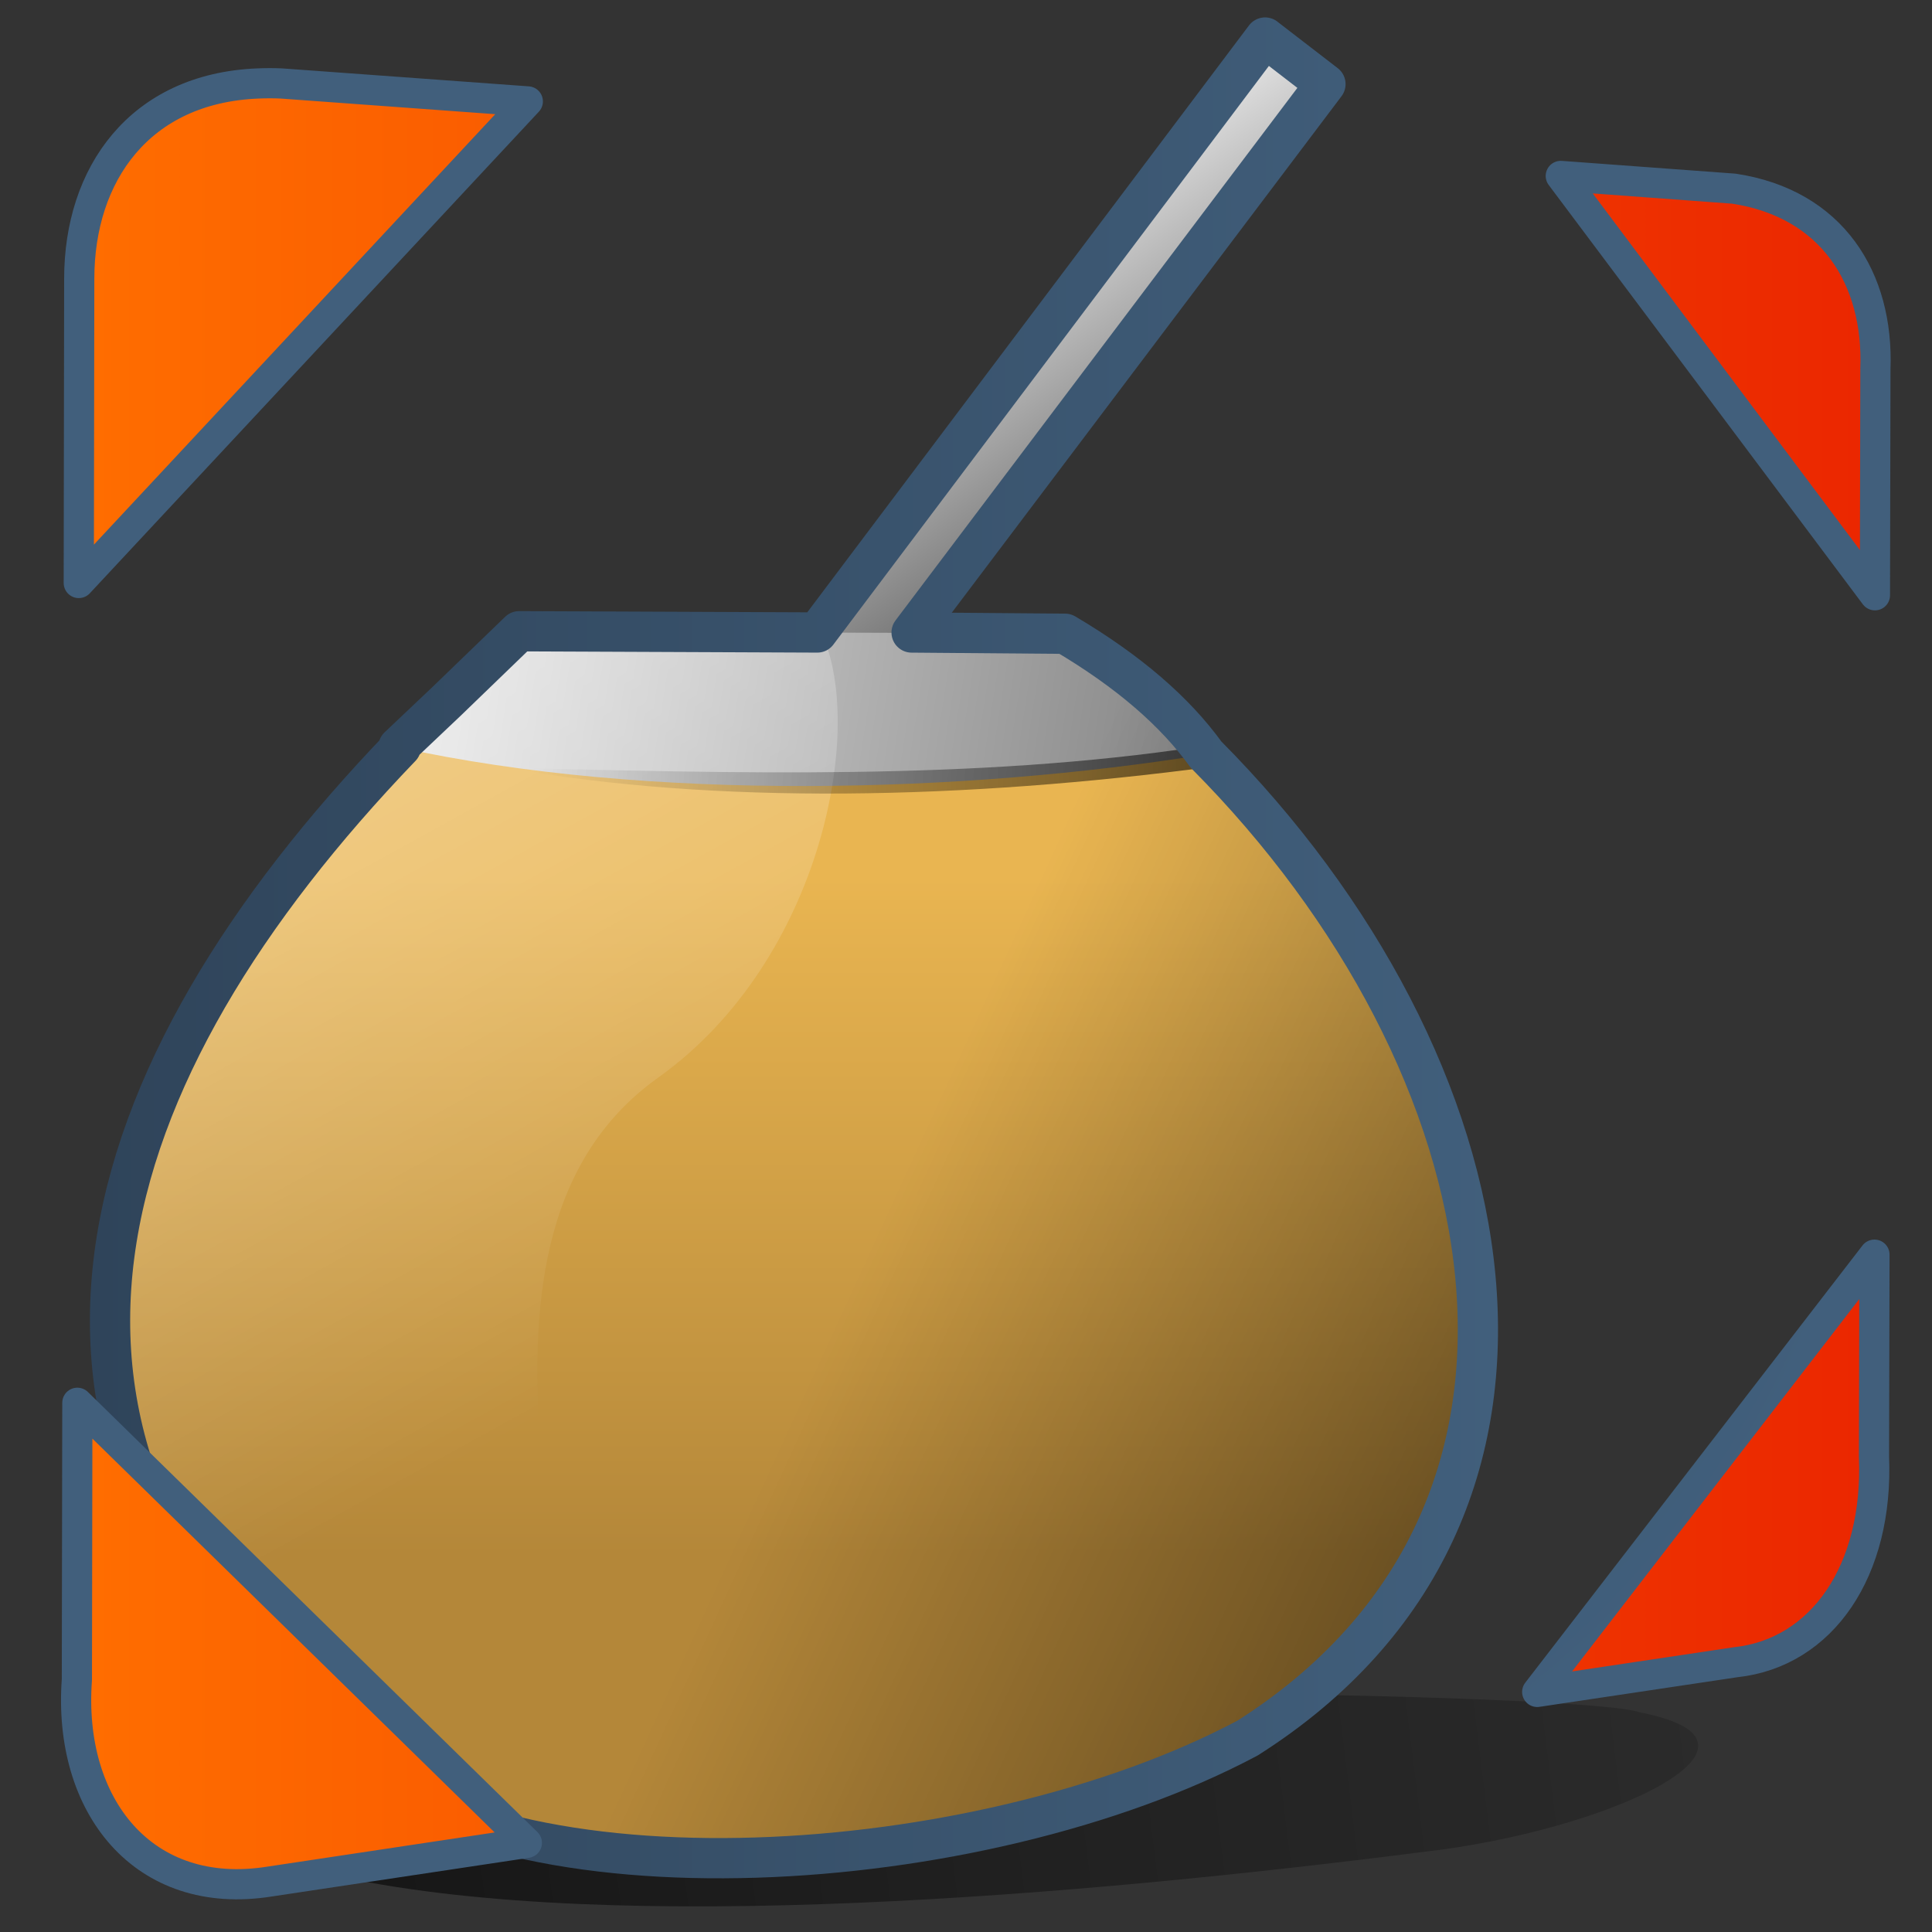 <?xml version="1.0" encoding="UTF-8" standalone="no"?>
<!-- Created with Inkscape (http://www.inkscape.org/) -->

<svg
   xmlns:dc="http://purl.org/dc/elements/1.1/"
   xmlns:cc="http://creativecommons.org/ns#"
   xmlns:rdf="http://www.w3.org/1999/02/22-rdf-syntax-ns#"
   xmlns:svg="http://www.w3.org/2000/svg"
   xmlns="http://www.w3.org/2000/svg"
   xmlns:xlink="http://www.w3.org/1999/xlink"
   xmlns:sodipodi="http://sodipodi.sourceforge.net/DTD/sodipodi-0.dtd"
   xmlns:inkscape="http://www.inkscape.org/namespaces/inkscape"
   width="128"
   height="128"
   id="svg5809"
   version="1.1"
   inkscape:version="0.48.3.1 r9886"
   sodipodi:docname="desktop.svg">
  <rect width="100%" height="100%" fill="#333333" stroke="none"/>
  <defs
     id="defs5811">
    <linearGradient
       inkscape:collect="always"
       xlink:href="#linearGradient9863"
       id="linearGradient14708"
       gradientUnits="userSpaceOnUse"
       gradientTransform="matrix(2.667,0,0,2.667,-1134.02,-1900.817)"
       x1="427.491"
       y1="1082.992"
       x2="462.475"
       y2="1082.992" />
    <linearGradient
       id="linearGradient9863">
      <stop
         style="stop-color:#2f445a;stop-opacity:1;"
         offset="0"
         id="stop9865" />
      <stop
         style="stop-color:#415f7c;stop-opacity:1"
         offset="1"
         id="stop9867" />
    </linearGradient>
    <linearGradient
       inkscape:collect="always"
       xlink:href="#linearGradient583"
       id="linearGradient14706"
       gradientUnits="userSpaceOnUse"
       x1="528.094"
       y1="958.198"
       x2="498.406"
       y2="958.385"
       gradientTransform="matrix(2.667,0,0,2.667,-1294.02,-1580.818)" />
    <linearGradient
       inkscape:collect="always"
       id="linearGradient583">
      <stop
         style="stop-color:#000000;stop-opacity:1;"
         offset="0"
         id="stop584" />
      <stop
         style="stop-color:#000000;stop-opacity:0;"
         offset="1"
         id="stop585" />
    </linearGradient>
    <linearGradient
       inkscape:collect="always"
       xlink:href="#linearGradient583"
       id="linearGradient14704"
       gradientUnits="userSpaceOnUse"
       x1="538.412"
       y1="993.274"
       x2="503.582"
       y2="977.296"
       gradientTransform="matrix(2.667,0,0,2.667,-1294.02,-1580.818)" />
    <linearGradient
       inkscape:collect="always"
       xlink:href="#linearGradient5165-7-9-8-2"
       id="linearGradient14702"
       gradientUnits="userSpaceOnUse"
       x1="478.945"
       y1="920.795"
       x2="506.241"
       y2="970.364"
       gradientTransform="matrix(2.667,0,0,2.667,-1294.02,-1580.818)" />
    <linearGradient
       id="linearGradient5165-7-9-8-2">
      <stop
         id="stop5167-4-8-6-9"
         style="stop-color:#ffffff;stop-opacity:1"
         offset="0" />
      <stop
         id="stop5169-5-5-2-9"
         style="stop-color:#ffffff;stop-opacity:0"
         offset="1" />
    </linearGradient>
    <linearGradient
       inkscape:collect="always"
       xlink:href="#linearGradient14753"
       id="linearGradient14700"
       gradientUnits="userSpaceOnUse"
       x1="490.625"
       y1="954.612"
       x2="541.625"
       y2="962.612"
       gradientTransform="matrix(2.667,0,0,2.667,-1294.02,-1580.818)" />
    <linearGradient
       id="linearGradient14753">
      <stop
         style="stop-color:#ffffff;stop-opacity:1;"
         offset="0"
         id="stop14755" />
      <stop
         style="stop-color:#000000;stop-opacity:1;"
         offset="1"
         id="stop14757" />
    </linearGradient>
    <linearGradient
       inkscape:collect="always"
       xlink:href="#linearGradient14753"
       id="linearGradient14698"
       gradientUnits="userSpaceOnUse"
       gradientTransform="matrix(2.667,0,0,2.667,-1288.009,-1580.818)"
       x1="500.543"
       y1="947.931"
       x2="510.089"
       y2="961.543" />
    <linearGradient
       id="linearGradient5769">
      <stop
         style="stop-color:#ffffff;stop-opacity:1;"
         offset="0"
         id="stop5771" />
      <stop
         style="stop-color:#000000;stop-opacity:1;"
         offset="1"
         id="stop5773" />
    </linearGradient>
    <linearGradient
       inkscape:collect="always"
       xlink:href="#linearGradient14705"
       id="linearGradient14696"
       gradientUnits="userSpaceOnUse"
       x1="501.25"
       y1="961.112"
       x2="501.25"
       y2="977.987"
       gradientTransform="matrix(2.667,0,0,2.667,-1294.02,-1580.818)" />
    <linearGradient
       id="linearGradient14705">
      <stop
         style="stop-color:#e9b551;stop-opacity:1;"
         offset="0"
         id="stop14707" />
      <stop
         style="stop-color:#b48739;stop-opacity:1;"
         offset="1"
         id="stop14709" />
    </linearGradient>
    <linearGradient
       inkscape:collect="always"
       xlink:href="#linearGradient583"
       id="linearGradient14694"
       gradientUnits="userSpaceOnUse"
       x1="456.666"
       y1="990.678"
       x2="540.912"
       y2="980.187"
       gradientTransform="translate(-432.026,11.781)" />
    <linearGradient
       inkscape:collect="always"
       xlink:href="#linearGradient583"
       id="linearGradient5932"
       gradientUnits="userSpaceOnUse"
       gradientTransform="matrix(2.667,0,0,2.667,-1294.02,-1580.818)"
       x1="456.666"
       y1="990.678"
       x2="540.912"
       y2="980.187" />
    <linearGradient
       y2="400.185"
       x2="688.084"
       y1="336.138"
       x1="720.719"
       gradientTransform="matrix(2.677,0,0,2.677,-1781.35,-991.99)"
       gradientUnits="userSpaceOnUse"
       id="linearGradient15907"
       xlink:href="#linearGradient5344"
       inkscape:collect="always" />
    <linearGradient
       y2="641.102"
       x2="504.482"
       y1="635.446"
       x1="504.92"
       gradientTransform="matrix(2.677,0,0,2.677,-1298.621,-1690.366)"
       gradientUnits="userSpaceOnUse"
       id="linearGradient15904"
       xlink:href="#linearGradient5362"
       inkscape:collect="always" />
    <linearGradient
       y2="641.102"
       x2="504.482"
       y1="635.446"
       x1="504.92"
       gradientTransform="matrix(2.677,0,0,2.677,-1298.621,-1690.366)"
       gradientUnits="userSpaceOnUse"
       id="linearGradient15900"
       xlink:href="#linearGradient5362"
       inkscape:collect="always" />
    <linearGradient
       y2="472.126"
       x2="623.988"
       y1="436.264"
       x1="620.238"
       gradientTransform="matrix(2.677,0,0,2.677,-1619.804,-1155.061)"
       gradientUnits="userSpaceOnUse"
       id="linearGradient15897"
       xlink:href="#linearGradient5344"
       inkscape:collect="always" />
    <linearGradient
       y2="469.802"
       x2="631.427"
       y1="514.552"
       x1="636.986"
       gradientTransform="matrix(2.677,0,0,2.677,-1619.804,-1155.061)"
       gradientUnits="userSpaceOnUse"
       id="linearGradient15895"
       xlink:href="#linearGradient5344"
       inkscape:collect="always" />
    <inkscape:perspective
       id="perspective10"
       inkscape:persp3d-origin="372.04724 : 350.78739 : 1"
       inkscape:vp_z="744.09448 : 526.18109 : 1"
       inkscape:vp_y="0 : 1000 : 0"
       inkscape:vp_x="0 : 526.18109 : 1"
       sodipodi:type="inkscape:persp3d" />
    <linearGradient
       y2="395.749"
       x2="707.805"
       y1="378.87"
       x1="700.131"
       gradientTransform="matrix(2.677,0,0,2.677,-1779.542,-994.637)"
       gradientUnits="userSpaceOnUse"
       id="linearGradient13316"
       xlink:href="#linearGradient8702"
       inkscape:collect="always" />
    <linearGradient
       id="linearGradient8702">
      <stop
         style="stop-color:#ff6e00;stop-opacity:1;"
         offset="0"
         id="stop8704" />
      <stop
         style="stop-color:#eb2600;stop-opacity:1;"
         offset="1"
         id="stop8706" />
    </linearGradient>
    <linearGradient
       gradientTransform="translate(-485.21,-859.439)"
       y2="969.808"
       x2="506.015"
       y1="919.058"
       x1="544.89"
       gradientUnits="userSpaceOnUse"
       id="linearGradient13314"
       xlink:href="#linearGradient5344"
       inkscape:collect="always" />
    <linearGradient
       id="linearGradient5344">
      <stop
         id="stop5346"
         offset="0"
         style="stop-color:#000000;stop-opacity:1;" />
      <stop
         id="stop5348"
         offset="1"
         style="stop-color:#000000;stop-opacity:0;" />
    </linearGradient>
    <linearGradient
       gradientTransform="matrix(2.677,0,0,2.677,-1298.677,-2514.903)"
       y2="953.175"
       x2="500.878"
       y1="948.12"
       x1="500.878"
       gradientUnits="userSpaceOnUse"
       id="linearGradient13322"
       xlink:href="#linearGradient5398"
       inkscape:collect="always" />
    <linearGradient
       id="linearGradient5398"
       inkscape:collect="always">
      <stop
         id="stop5400"
         offset="0"
         style="stop-color:#87c6ff;stop-opacity:1;" />
      <stop
         id="stop5402"
         offset="1"
         style="stop-color:#87c6ff;stop-opacity:0" />
    </linearGradient>
    <linearGradient
       gradientTransform="matrix(2.677,0,0,2.677,-1298.677,-2514.903)"
       y2="1116.941"
       x2="652.752"
       y1="953.395"
       x1="499.907"
       gradientUnits="userSpaceOnUse"
       id="linearGradient13309"
       xlink:href="#linearGradient5439"
       inkscape:collect="always" />
    <linearGradient
       id="linearGradient5439">
      <stop
         id="stop5441"
         offset="0"
         style="stop-color:#ffffff;stop-opacity:1;" />
      <stop
         id="stop5443"
         offset="1"
         style="stop-color:#000000;stop-opacity:1;" />
    </linearGradient>
    <linearGradient
       id="linearGradient5362">
      <stop
         id="stop5364"
         offset="0"
         style="stop-color:#ffffff;stop-opacity:1;" />
      <stop
         id="stop5366"
         offset="1"
         style="stop-color:#ffffff;stop-opacity:0;" />
    </linearGradient>
    <linearGradient
       id="linearGradient12336">
      <stop
         style="stop-color:#ff6e00;stop-opacity:1;"
         offset="0"
         id="stop12338" />
      <stop
         style="stop-color:#eb2600;stop-opacity:1;"
         offset="1"
         id="stop12340" />
    </linearGradient>
    <linearGradient
       id="linearGradient9863-1">
      <stop
         id="stop9865-4"
         offset="0"
         style="stop-color:#2f445a;stop-opacity:1;" />
      <stop
         id="stop9867-3"
         offset="1"
         style="stop-color:#415f7c;stop-opacity:1" />
    </linearGradient>
    <linearGradient
       id="linearGradient5316">
      <stop
         id="stop5320"
         offset="0"
         style="stop-color:#ff6e00;stop-opacity:1;" />
      <stop
         id="stop5322"
         offset="1"
         style="stop-color:#eb2600;stop-opacity:1;" />
    </linearGradient>
    <linearGradient
       id="linearGradient12594">
      <stop
         style="stop-color:#e9b551;stop-opacity:1;"
         offset="0"
         id="stop12596" />
      <stop
         style="stop-color:#e9b551;stop-opacity:0;"
         offset="1"
         id="stop12598" />
    </linearGradient>
    <linearGradient
       id="linearGradient5451">
      <stop
         id="stop5453"
         offset="0"
         style="stop-color:#000000;stop-opacity:0.351;" />
      <stop
         style="stop-color:#000000;stop-opacity:0.291;"
         offset="0.455"
         id="stop5459" />
      <stop
         id="stop5455"
         offset="1"
         style="stop-color:#000000;stop-opacity:0;" />
    </linearGradient>
    <linearGradient
       gradientUnits="userSpaceOnUse"
       y2="485.012"
       x2="903.368"
       y1="443.293"
       x1="861.775"
       id="linearGradient7725"
       xlink:href="#linearGradient8702"
       inkscape:collect="always" />
    <linearGradient
       y2="390.853"
       x2="696.055"
       y1="379.12"
       x1="702.778"
       gradientTransform="matrix(3.072,-3.072,3.072,3.072,-3267.189,1034.553)"
       gradientUnits="userSpaceOnUse"
       id="linearGradient11271"
       xlink:href="#linearGradient5316"
       inkscape:collect="always" />
    <linearGradient
       gradientTransform="matrix(2.677,0,0,2.677,-334.154,-1582.756)"
       gradientUnits="userSpaceOnUse"
       y2="591.421"
       x2="149.748"
       y1="638.307"
       x1="149.748"
       id="linearGradient11274"
       xlink:href="#linearGradient9863-1"
       inkscape:collect="always" />
    <linearGradient
       gradientTransform="matrix(2.677,0,0,2.677,-335.128,-775.162)"
       gradientUnits="userSpaceOnUse"
       y2="290.204"
       x2="150.061"
       y1="335.745"
       x1="150.061"
       id="linearGradient10570"
       xlink:href="#linearGradient9863-1"
       inkscape:collect="always" />
    <linearGradient
       y2="947.32"
       x2="528.945"
       y1="944.195"
       x1="486.749"
       gradientTransform="matrix(1.107,-0.076,0,1.108,-495.229,-968.384)"
       gradientUnits="userSpaceOnUse"
       id="linearGradient13522"
       xlink:href="#linearGradient7210"
       inkscape:collect="always" />
    <linearGradient
       id="linearGradient7210">
      <stop
         style="stop-color:#75aadb;stop-opacity:1"
         offset="0"
         id="stop7212" />
      <stop
         style="stop-color:#ff6e00;stop-opacity:1;"
         offset="0.5"
         id="stop8994" />
      <stop
         style="stop-color:#eb2600;stop-opacity:1;"
         offset="1"
         id="stop7214" />
    </linearGradient>
    <linearGradient
       y2="1116.941"
       x2="652.752"
       y1="953.395"
       x1="499.907"
       gradientTransform="matrix(1.107,-0.076,0,1.108,-495.229,-968.384)"
       gradientUnits="userSpaceOnUse"
       id="linearGradient13520"
       xlink:href="#linearGradient5439"
       inkscape:collect="always" />
    <linearGradient
       gradientTransform="matrix(2.677,0,0,2.677,-1619.859,-2193.72)"
       gradientUnits="userSpaceOnUse"
       y2="855.907"
       x2="644.975"
       y1="847.069"
       x1="635.452"
       id="linearGradient13561"
       xlink:href="#linearGradient5316"
       inkscape:collect="always" />
    <linearGradient
       gradientTransform="matrix(2.677,0,0,2.677,-335.128,-775.162)"
       gradientUnits="userSpaceOnUse"
       y2="289.823"
       x2="161.375"
       y1="336.484"
       x1="161.375"
       id="linearGradient10576"
       xlink:href="#linearGradient9863-1"
       inkscape:collect="always" />
    <linearGradient
       gradientTransform="matrix(2.677,0,0,2.677,-1618.521,-2193.72)"
       gradientUnits="userSpaceOnUse"
       y2="832.932"
       x2="645.568"
       y1="826.745"
       x1="641.44"
       id="linearGradient13557"
       xlink:href="#linearGradient5316"
       inkscape:collect="always" />
    <linearGradient
       gradientTransform="matrix(2.677,0,0,2.677,-333.79,-775.162)"
       gradientUnits="userSpaceOnUse"
       y2="289.617"
       x2="166.75"
       y1="336.995"
       x1="166.75"
       id="linearGradient10574"
       xlink:href="#linearGradient9863-1"
       inkscape:collect="always" />
    <linearGradient
       gradientTransform="matrix(2.677,0,0,2.677,-1619.859,-2193.72)"
       gradientUnits="userSpaceOnUse"
       y2="859.901"
       x2="619.839"
       y1="850.532"
       x1="612.351"
       id="linearGradient13563"
       xlink:href="#linearGradient5316"
       inkscape:collect="always" />
    <linearGradient
       gradientTransform="matrix(2.677,0,0,2.677,-335.128,-775.162)"
       gradientUnits="userSpaceOnUse"
       y2="289.953"
       x2="149.031"
       y1="336.094"
       x1="149.031"
       id="linearGradient10578"
       xlink:href="#linearGradient9863-1"
       inkscape:collect="always" />
    <linearGradient
       gradientTransform="matrix(2.677,0,0,2.677,-1619.859,-2193.72)"
       gradientUnits="userSpaceOnUse"
       y2="832.806"
       x2="622.875"
       y1="826.088"
       x1="618.188"
       id="linearGradient13559"
       xlink:href="#linearGradient5316"
       inkscape:collect="always" />
    <linearGradient
       gradientTransform="matrix(2.677,0,0,2.677,-335.128,-775.162)"
       gradientUnits="userSpaceOnUse"
       y2="290.201"
       x2="143.125"
       y1="336.505"
       x1="143.125"
       id="linearGradient10572"
       xlink:href="#linearGradient9863-1"
       inkscape:collect="always" />
    <inkscape:perspective
       id="perspective10-4"
       inkscape:persp3d-origin="372.04724 : 350.78739 : 1"
       inkscape:vp_z="744.09448 : 526.18109 : 1"
       inkscape:vp_y="0 : 1000 : 0"
       inkscape:vp_x="0 : 526.18109 : 1"
       sodipodi:type="inkscape:persp3d" />
    <linearGradient
       y2="395.749"
       x2="707.805"
       y1="378.87"
       x1="700.131"
       gradientTransform="matrix(2.677,0,0,2.677,-1779.542,-994.637)"
       gradientUnits="userSpaceOnUse"
       id="linearGradient13316-9"
       xlink:href="#linearGradient8702-5"
       inkscape:collect="always" />
    <linearGradient
       id="linearGradient8702-5">
      <stop
         style="stop-color:#ff6e00;stop-opacity:1;"
         offset="0"
         id="stop8704-9" />
      <stop
         style="stop-color:#eb2600;stop-opacity:1;"
         offset="1"
         id="stop8706-9" />
    </linearGradient>
    <linearGradient
       gradientTransform="translate(-485.21,-859.439)"
       y2="969.808"
       x2="506.015"
       y1="919.058"
       x1="544.89"
       gradientUnits="userSpaceOnUse"
       id="linearGradient13314-5"
       xlink:href="#linearGradient5344-1"
       inkscape:collect="always" />
    <linearGradient
       id="linearGradient5344-1">
      <stop
         id="stop5346-4"
         offset="0"
         style="stop-color:#000000;stop-opacity:1;" />
      <stop
         id="stop5348-8"
         offset="1"
         style="stop-color:#000000;stop-opacity:0;" />
    </linearGradient>
    <linearGradient
       gradientTransform="matrix(2.677,0,0,2.677,-1298.677,-2514.903)"
       y2="953.175"
       x2="500.878"
       y1="948.12"
       x1="500.878"
       gradientUnits="userSpaceOnUse"
       id="linearGradient13322-8"
       xlink:href="#linearGradient5398-4"
       inkscape:collect="always" />
    <linearGradient
       id="linearGradient5398-4"
       inkscape:collect="always">
      <stop
         id="stop5400-5"
         offset="0"
         style="stop-color:#87c6ff;stop-opacity:1;" />
      <stop
         id="stop5402-1"
         offset="1"
         style="stop-color:#87c6ff;stop-opacity:0" />
    </linearGradient>
    <linearGradient
       gradientTransform="matrix(2.677,0,0,2.677,-1298.677,-2514.903)"
       y2="1116.941"
       x2="652.752"
       y1="953.395"
       x1="499.907"
       gradientUnits="userSpaceOnUse"
       id="linearGradient13309-8"
       xlink:href="#linearGradient5439-4"
       inkscape:collect="always" />
    <linearGradient
       id="linearGradient5439-4">
      <stop
         id="stop5441-1"
         offset="0"
         style="stop-color:#ffffff;stop-opacity:1;" />
      <stop
         id="stop5443-4"
         offset="1"
         style="stop-color:#000000;stop-opacity:1;" />
    </linearGradient>
    <linearGradient
       id="linearGradient5362-5">
      <stop
         id="stop5364-3"
         offset="0"
         style="stop-color:#ffffff;stop-opacity:1;" />
      <stop
         id="stop5366-5"
         offset="1"
         style="stop-color:#ffffff;stop-opacity:0;" />
    </linearGradient>
    <linearGradient
       id="linearGradient12336-6">
      <stop
         style="stop-color:#ff6e00;stop-opacity:1;"
         offset="0"
         id="stop12338-6" />
      <stop
         style="stop-color:#eb2600;stop-opacity:1;"
         offset="1"
         id="stop12340-3" />
    </linearGradient>
    <linearGradient
       id="linearGradient7210-4">
      <stop
         style="stop-color:#75aadb;stop-opacity:1"
         offset="0"
         id="stop7212-8" />
      <stop
         style="stop-color:#ff6e00;stop-opacity:1;"
         offset="0.5"
         id="stop8994-2" />
      <stop
         style="stop-color:#eb2600;stop-opacity:1;"
         offset="1"
         id="stop7214-4" />
    </linearGradient>
    <linearGradient
       id="linearGradient5316-7">
      <stop
         id="stop5320-5"
         offset="0"
         style="stop-color:#ff6e00;stop-opacity:1;" />
      <stop
         id="stop5322-7"
         offset="1"
         style="stop-color:#eb2600;stop-opacity:1;" />
    </linearGradient>
    <linearGradient
       y2="427.784"
       x2="344.574"
       y1="416.437"
       x1="344.574"
       gradientTransform="matrix(2.677,0,0,2.677,-839.582,-1108.988)"
       gradientUnits="userSpaceOnUse"
       id="linearGradient10306"
       xlink:href="#linearGradient2740"
       inkscape:collect="always" />
    <linearGradient
       id="linearGradient2740">
      <stop
         id="stop2742"
         offset="0"
         style="stop-color:#ffffff;stop-opacity:1;" />
      <stop
         id="stop2744"
         offset="1"
         style="stop-color:#cccccc;stop-opacity:1" />
    </linearGradient>
    <linearGradient
       y2="384.706"
       x2="322.882"
       y1="304.544"
       x1="363.18"
       gradientUnits="userSpaceOnUse"
       id="linearGradient10304"
       xlink:href="#linearGradient5344-1"
       inkscape:collect="always" />
    <filter
       height="1.203"
       y="-0.101"
       width="1.085"
       x="-0.043"
       id="filter6310"
       inkscape:collect="always">
      <feGaussianBlur
         id="feGaussianBlur6312"
         stdDeviation="0.453"
         inkscape:collect="always" />
    </filter>
    <linearGradient
       gradientUnits="userSpaceOnUse"
       y2="972.989"
       x2="527.237"
       y1="952.925"
       x1="515.834"
       id="linearGradient10294"
       xlink:href="#linearGradient12578"
       inkscape:collect="always" />
    <linearGradient
       id="linearGradient12578">
      <stop
         id="stop12580"
         offset="0"
         style="stop-color:#e9b551;stop-opacity:1;" />
      <stop
         id="stop12582"
         offset="1"
         style="stop-color:#b48739;stop-opacity:1;" />
    </linearGradient>
    <linearGradient
       gradientTransform="matrix(2.677,0,0,2.677,-1298.922,-2514.908)"
       y2="975.818"
       x2="529.093"
       y1="943.291"
       x1="491.616"
       gradientUnits="userSpaceOnUse"
       id="linearGradient10290"
       xlink:href="#linearGradient8702-5"
       inkscape:collect="always" />
    <linearGradient
       gradientTransform="matrix(2.677,0,0,2.677,-1298.922,-2514.908)"
       gradientUnits="userSpaceOnUse"
       y2="975.818"
       x2="529.093"
       y1="943.291"
       x1="491.616"
       id="linearGradient10286"
       xlink:href="#linearGradient5316-7"
       inkscape:collect="always" />
    <linearGradient
       y2="427.784"
       x2="344.574"
       y1="416.437"
       x1="344.574"
       gradientTransform="matrix(2.677,0,0,2.677,-825.453,-1108.654)"
       gradientUnits="userSpaceOnUse"
       id="linearGradient10334"
       xlink:href="#linearGradient2740"
       inkscape:collect="always" />
    <linearGradient
       y2="384.706"
       x2="322.882"
       y1="304.544"
       x1="363.18"
       gradientUnits="userSpaceOnUse"
       id="linearGradient10332"
       xlink:href="#linearGradient5344-1"
       inkscape:collect="always" />
    <linearGradient
       y2="972.989"
       x2="527.237"
       y1="952.925"
       x1="515.834"
       gradientUnits="userSpaceOnUse"
       id="linearGradient10330"
       xlink:href="#linearGradient12578"
       inkscape:collect="always" />
    <linearGradient
       y2="975.818"
       x2="529.093"
       y1="943.291"
       x1="491.616"
       gradientTransform="matrix(2.677,0,0,2.677,-1298.922,-2514.908)"
       gradientUnits="userSpaceOnUse"
       id="linearGradient10328"
       xlink:href="#linearGradient8702-5"
       inkscape:collect="always" />
    <linearGradient
       y2="975.818"
       x2="529.093"
       y1="943.291"
       x1="491.616"
       gradientTransform="matrix(2.677,0,0,2.677,-1298.922,-2514.908)"
       gradientUnits="userSpaceOnUse"
       id="linearGradient10326"
       xlink:href="#linearGradient5316-7"
       inkscape:collect="always" />
    <linearGradient
       inkscape:collect="always"
       xlink:href="#linearGradient2740"
       id="linearGradient9828"
       gradientUnits="userSpaceOnUse"
       gradientTransform="matrix(2.677,0,0,2.677,-685.9,-182.109)"
       x1="344.574"
       y1="416.437"
       x2="344.574"
       y2="427.784" />
    <linearGradient
       inkscape:collect="always"
       xlink:href="#linearGradient8702-5"
       id="linearGradient9834"
       gradientUnits="userSpaceOnUse"
       gradientTransform="matrix(2.677,0,0,2.677,-1159.521,-1587.347)"
       x1="491.616"
       y1="943.291"
       x2="529.093"
       y2="975.818" />
    <linearGradient
       inkscape:collect="always"
       xlink:href="#linearGradient5316-7"
       id="linearGradient9837"
       gradientUnits="userSpaceOnUse"
       gradientTransform="matrix(2.677,0,0,2.677,-1159.521,-1587.347)"
       x1="491.616"
       y1="943.291"
       x2="529.093"
       y2="975.818" />
    <radialGradient
       inkscape:collect="always"
       xlink:href="#linearGradient9863-1"
       id="radialGradient10357"
       cx="64.652"
       cy="65.174"
       fx="64.652"
       fy="65.174"
       r="60.278"
       gradientTransform="matrix(1,0,0,1.001,0,-0.057)"
       gradientUnits="userSpaceOnUse" />
    <linearGradient
       inkscape:collect="always"
       xlink:href="#linearGradient5316-7"
       id="linearGradient10365"
       x1="4.374"
       y1="65.174"
       x2="124.93"
       y2="65.174"
       gradientUnits="userSpaceOnUse" />
  </defs>
  <sodipodi:namedview
     id="base"
     pagecolor="#ffffff"
     bordercolor="#666666"
     borderopacity="1.0"
     inkscape:pageopacity="0.0"
     inkscape:pageshadow="2"
     inkscape:zoom="2.8"
     inkscape:cx="53.906095"
     inkscape:cy="63.082148"
     inkscape:document-units="px"
     inkscape:current-layer="layer1"
     showgrid="false"
     inkscape:window-width="1366"
     inkscape:window-height="721"
     inkscape:window-x="0"
     inkscape:window-y="24"
     inkscape:window-maximized="1"
     showguides="true"
     inkscape:guide-bbox="true" />
  <g
     inkscape:label="Capa 1"
     inkscape:groupmode="layer"
     id="layer1"
     transform="translate(0,-924.362)">
    <path
       sodipodi:nodetypes="ccccc"
       inkscape:connector-curvature="0"
       id="path14678"
       d="m 33.398,1038.065 c -11.314,1.588 -22.233,8.193 -10.7,10.667 18.208,3.86 48.9,1.22 71.529,-1.667 12.437,-1.403 24.734,-7.256 14.437,-9.25 -3.508,-1.318 -56.031,-2.192 -75.266,0.251 z"
       style="fill:url(#linearGradient5932);fill-opacity:1;stroke:none" />
    <path
       sodipodi:nodetypes="ccccc"
       inkscape:connector-curvature="0"
       id="path14680"
       d="m 34.314,966.482 36.333,0 c 27.332,19.907 38.862,55.964 12,73 -17.804,9.456 -49.047,11.321 -60,1 C -4.971,1017.45 8.212,989.656 34.314,966.482 z"
       style="fill:url(#linearGradient14696);stroke:none" />
    <path
       inkscape:connector-curvature="0"
       id="path14682"
       d="m 53.608,966.916 30.17,-40.07 4.007,3.064 -34.413,45.726 z"
       style="fill:url(#linearGradient14698);stroke:none;display:inline" />
    <path
       sodipodi:nodetypes="ccccc"
       inkscape:connector-curvature="0"
       id="path14684"
       d="m 34.398,966.209 -8.014,7.66 c 16.673,3.649 37.531,3.046 53.504,0.471 -2.039,-2.823 -5.072,-5.505 -9.31,-8.014 z"
       style="fill:url(#linearGradient14700);fill-opacity:1;stroke:none;display:inline" />
    <path
       sodipodi:nodetypes="ccsscc"
       inkscape:connector-curvature="0"
       id="path14686"
       d="m 34.314,966.184 c -19.981,17.74 -32.392,38.52 -24.724,57.466 5.339,7.502 19.382,21.943 25.315,17.11 6.741,-5.491 -7.237,-33.633 8.708,-45.01 10.927,-7.797 13.804,-23.457 10.731,-29.618 -5.16,-0.475 -15.083,0.051 -20.03,0.051 z"
       style="fill:url(#linearGradient14702);stroke:none" />
    <path
       style="fill:url(#linearGradient14704);stroke:none"
       d="m 70.647,966.482 c 27.332,19.907 38.862,55.964 12,73 -17.804,9.456 -49.047,11.321 -60,1 -6.251,-10.918 30.762,-74.471 48,-74 z"
       id="path14688"
       inkscape:connector-curvature="0"
       sodipodi:nodetypes="cccc" />
    <path
       sodipodi:nodetypes="cccc"
       inkscape:connector-curvature="0"
       id="path14690"
       d="m 80.397,975.148 c -16.505,2.19 -32.987,2.546 -46.833,0.083 15.056,0.336 30.944,0.863 46,-1.417 z"
       style="fill:url(#linearGradient14706);stroke:none" />
    <path
       inkscape:connector-curvature="0"
       id="path14692"
       d="m 83.814,926.849 -29.667,39.417 -19.75,-0.083 -4.833,4.667 -3.167,3 c 0.053,0 0.114,0 0.167,0 -20.681,21.525 -28.647,46.043 -3.917,66.667 10.953,10.32 42.196,8.456 60,-1 23.6,-14.967 17.599,-44.687 -2.75,-65.167 -2.039,-2.823 -5.095,-5.491 -9.333,-8 l -10.167,-0.083 27.417,-36.333 -4,-3.083 z"
       style="fill:none;stroke:url(#linearGradient14708);stroke-width:2.667;stroke-linecap:round;stroke-linejoin:round;stroke-opacity:1" />
    <path
       style="fill:url(#linearGradient10365);fill-rule:evenodd;stroke:url(#radialGradient10357);stroke-width:2;stroke-linecap:round;stroke-linejoin:round;stroke-miterlimit:4;stroke-opacity:1;stroke-dasharray:none;display:inline;fill-opacity:1"
       d="M 17.062 5.531 C 9.235 5.859 5.25 11.556 5.25 18.469 L 5.219 38.625 L 34.969 6.719 L 18.656 5.531 C 18.1 5.504 17.584 5.509 17.062 5.531 z M 103.406 11.656 L 124.219 39.438 L 124.25 24.438 C 124.472 18.473 121.416 13.492 114.875 12.5 L 103.406 11.656 z M 124.188 83.125 L 101.844 112.094 L 115 110.125 C 120.72 109.506 124.467 104.06 124.156 96.5 L 124.188 83.125 z M 5.125 92.938 L 5.094 111.281 C 4.478 119.635 9.502 126 17.875 124.656 L 34.906 122.094 L 5.125 92.938 z "
       transform="translate(0,924.362)"
       id="path10310" />
  </g>
</svg>
